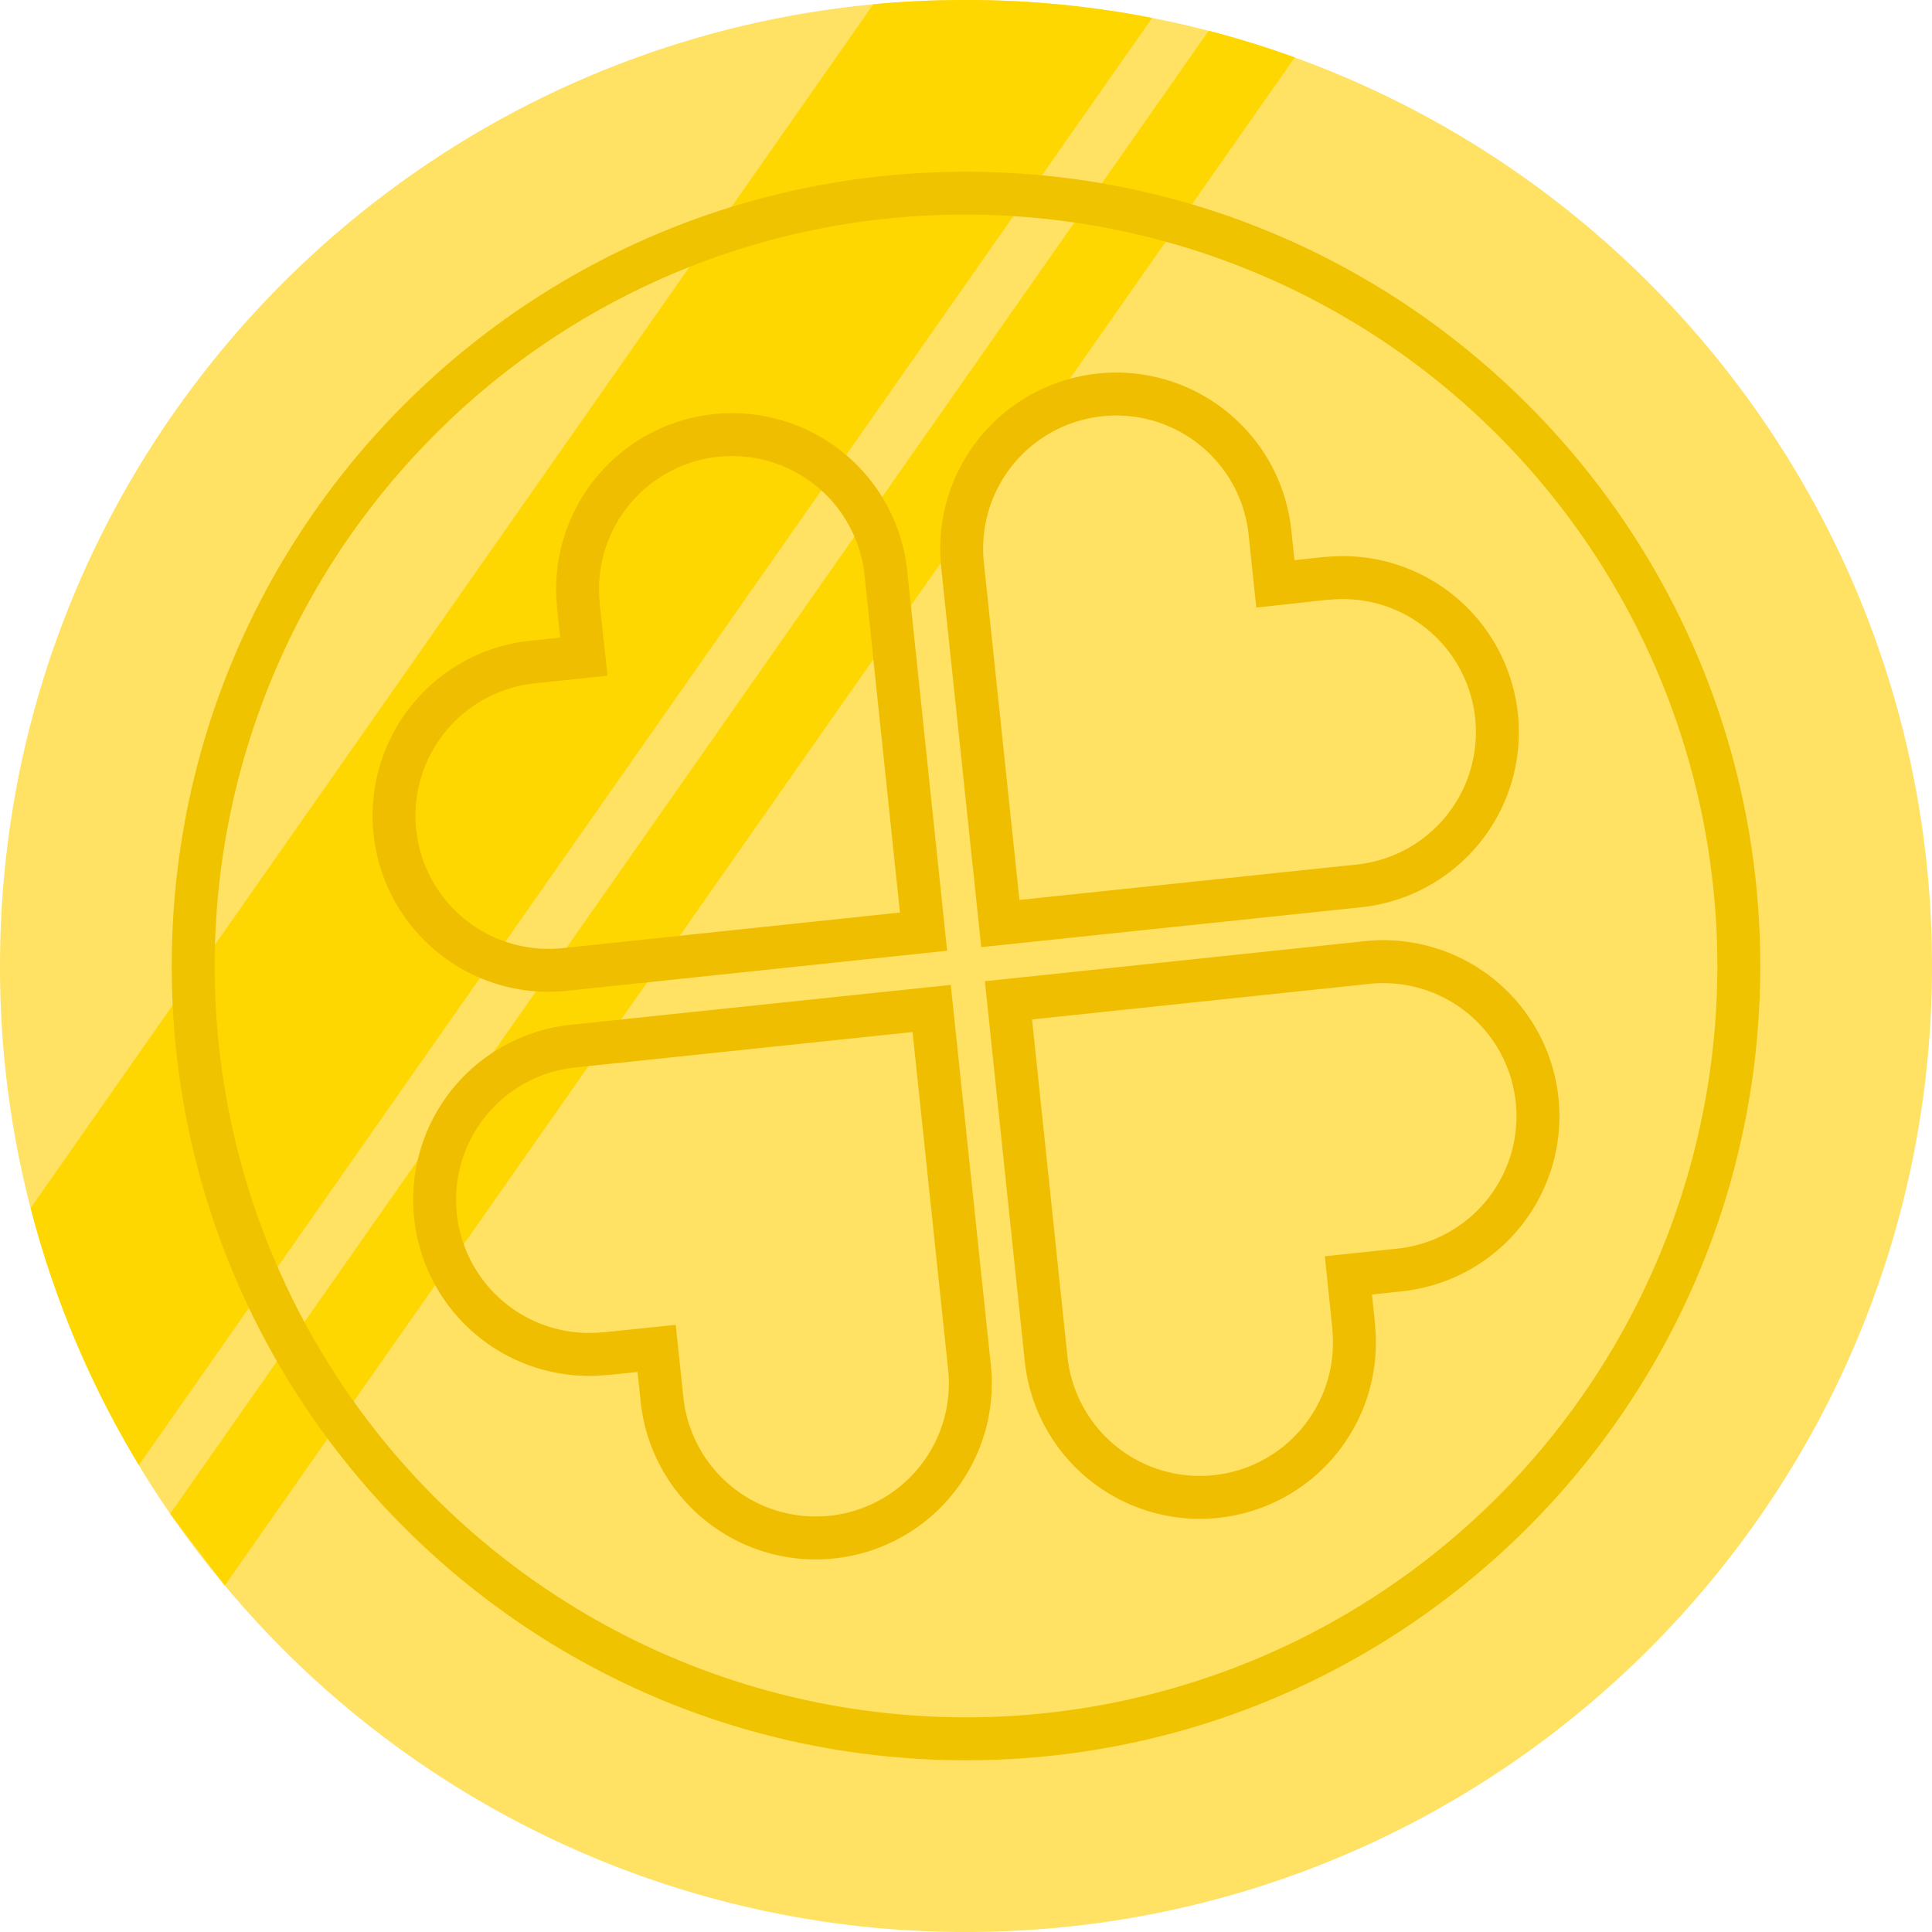 <svg xmlns="http://www.w3.org/2000/svg" viewBox="0 0 450 450"><defs><style>.cls-1{fill:#ffe164;}.cls-2{fill:gold;}.cls-3{fill:#f0c300;}.cls-4,.cls-5{fill:none;stroke-miterlimit:10;}.cls-4{stroke:#000;stroke-width:4px;}.cls-5{stroke:#f0be00;stroke-width:10px;}</style></defs><g id="Layer_1" data-name="Layer 1"><path class="cls-1" d="M475,250c0,124.26-100.74,225-225,225A224.51,224.51,0,0,1,77.36,394.29q-6.75-8-12.72-16.71-3.82-5.54-7.32-11.33A224.06,224.06,0,0,1,25,250C25,133,114.28,36.89,228.41,26c7.1-.68,14.31-1,21.59-1a225.1,225.1,0,0,1,43.35,4.18q6.66,1.29,13.17,3,10.23,2.64,20.06,6.21C413.14,69.7,475,152.63,475,250Z" transform="translate(-25 -25)"/><path class="cls-2" d="M293.35,29.18l-236,337.07a223.24,223.24,0,0,1-25.2-59.89L228.41,26c7.1-.68,14.31-1,21.59-1A225.1,225.1,0,0,1,293.35,29.18Z" transform="translate(-25 -25)"/><path class="cls-2" d="M77.36,394.29,326.58,38.37q-9.82-3.55-20.06-6.21L64.64,377.58Z" transform="translate(-25 -25)"/><path class="cls-3" d="M250,75a175,175,0,1,1-123.74,51.26A173.82,173.82,0,0,1,250,75m0-10C147.83,65,65,147.83,65,250s82.83,185,185,185,185-82.83,185-185S352.17,65,250,65Z" transform="translate(-25 -25)"/></g><g id="Clover"><path class="cls-4" d="M241.27,174.67" transform="translate(-25 -25)"/><path class="cls-5" d="M159.73,166.31c0-.1,0-.2,0-.3a36,36,0,0,1,71.61-7.55L240.11,242l-83.54,8.81A36,36,0,1,1,149,179.2L161,177.94,159.69,166" transform="translate(-25 -25)"/><path class="cls-5" d="M333.69,159.73l.3,0a36,36,0,0,1,7.55,71.61L258,240.11l-8.81-83.54A36,36,0,1,1,320.8,149L322.06,161,334,159.69" transform="translate(-25 -25)"/><path class="cls-5" d="M166.31,340.27l-.3,0a36,36,0,1,1-7.55-71.61L242,259.89l8.81,83.54A36,36,0,1,1,179.2,351l-1.26-11.93L166,340.31" transform="translate(-25 -25)"/><path class="cls-5" d="M340.27,333.69c0,.1,0,.2,0,.3a36,36,0,0,1-71.61,7.55L259.89,258l83.54-8.81A36,36,0,1,1,351,320.8l-11.93,1.26L340.31,334" transform="translate(-25 -25)"/></g></svg>
